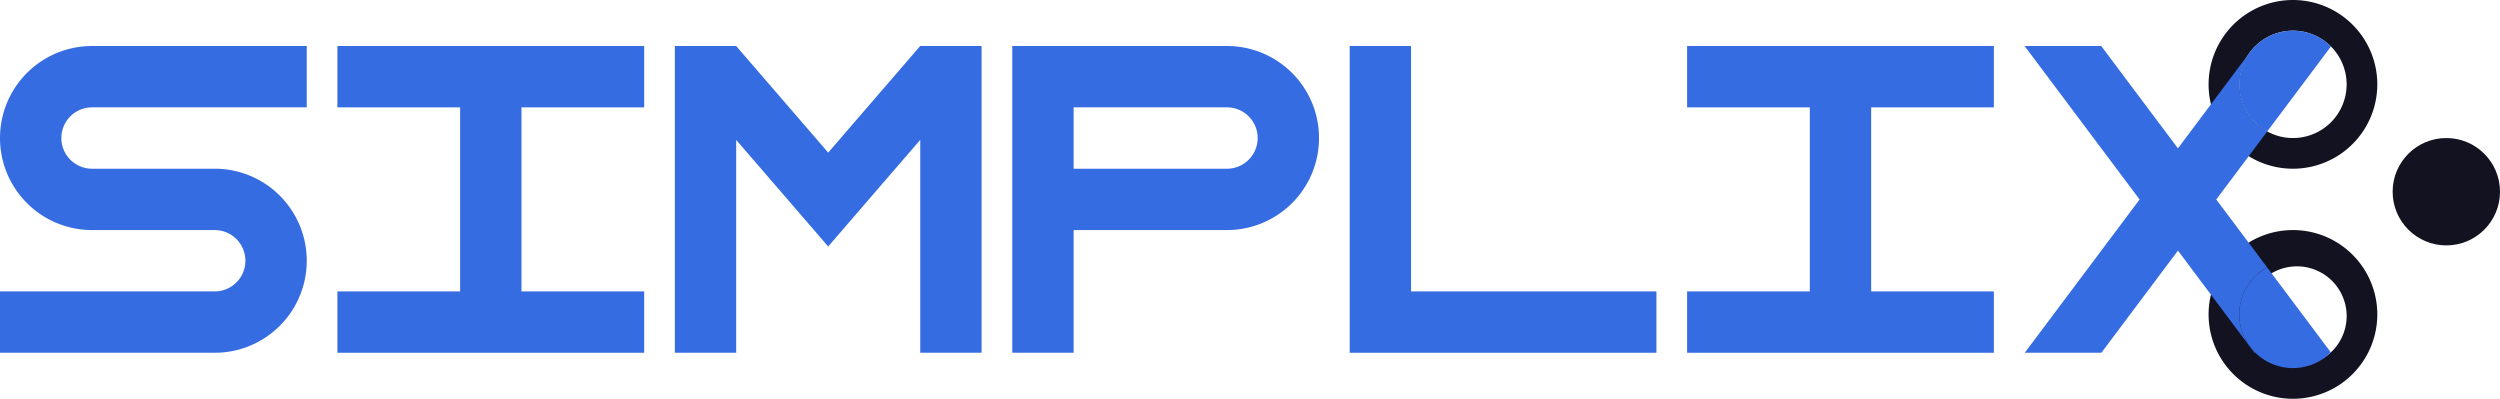 <svg xmlns="http://www.w3.org/2000/svg" viewBox="0 0 815 130"><defs><style>.cls-1{fill:#121221;}.cls-2{fill:#366ce1;}</style></defs><title>simplix</title><g id="Слой_2" data-name="Слой 2"><g id="Work_space" data-name="Work space"><g id="simplix"><path class="cls-1" d="M747.5,0A27.5,27.5,0,0,0,720,27.5,27.491,27.491,0,0,0,747.5,55a27.5,27.5,0,0,0,0-55Zm0,45a17.5,17.5,0,0,1-14.18-27.75l.34-.45a16.167,16.167,0,0,1,1.61-1.8,17.457,17.457,0,0,1,24.46,0,.752.752,0,0,1,.16.15A17.494,17.494,0,0,1,747.5,45Z"/><path class="cls-2" d="M759.89,15.15,739.11,42.86a17.5,17.5,0,0,1-5.79-25.61l.34-.45a16.167,16.167,0,0,1,1.61-1.8,17.457,17.457,0,0,1,24.46,0A.752.752,0,0,1,759.89,15.15Z"/><path class="cls-1" d="M747.5,75a27.482,27.482,0,0,0-26.73,21.06,26.784,26.784,0,0,0-.77,6.44A27.5,27.5,0,1,0,747.5,75Zm12.36,39.88a1.538,1.538,0,0,1-.13.12,16.205,16.205,0,1,1,.13-.12Z"/><path class="cls-2" d="M759.86,114.88a1.538,1.538,0,0,1-.13.12,17.494,17.494,0,1,1-20.65-27.84Z"/><circle class="cls-1" cx="797.5" cy="62.5" r="17.5"/><polygon class="cls-2" points="320 15 320 115 300 115 300 45.59 283.2 65.05 269.99 80.36 256.78 65.05 240 45.62 240 115 220 115 220 15 240 15 240 15.01 269.99 49.75 299.98 15 320 15"/><path class="cls-2" d="M20,45A10,10,0,0,0,30,55H70a30,30,0,0,1,0,60H0V95H70a10,10,0,0,0,0-20H30a30,30,0,0,1,0-60h70V35H30A10,10,0,0,0,20,45Z"/><polygon class="cls-2" points="540 95 540 115 440 115 440 15 460 15 460 95 540 95"/><polygon class="cls-2" points="610 35 610 95 650 95 650 115 550 115 550 95 590 95 590 35 550 35 550 15 650 15 650 35 610 35"/><polygon class="cls-2" points="170 35 170 95 210 95 210 115 110 115 110 95 150 95 150 35 110 35 110 15 210 15 210 35 170 35"/><path class="cls-2" d="M400,15H330V115h20V75h50a30,30,0,0,0,0-60Zm0,40H350V35h50a10,10,0,0,1,0,20Z"/><path class="cls-2" d="M735.27,15a16.167,16.167,0,0,0-1.61,1.8l1.35-1.8Z"/><path class="cls-2" d="M733.08,50.92,722.5,65.03,733.05,79.1l6.03,8.06A17.482,17.482,0,0,0,735.27,115h-.31L720.77,96.06,710.01,81.7,685.05,115H660.07l37.44-49.97L660.02,15H685l25.01,33.36,10.77-14.37,12.54-16.74a17.5,17.5,0,0,0,5.79,25.61Z"/><path class="cls-2" d="M760,15l-.11.15a.752.752,0,0,0-.16-.15Z"/><path class="cls-2" d="M759.86,114.88l.09.12h-.22A1.538,1.538,0,0,0,759.86,114.88Z"/></g></g></g></svg>